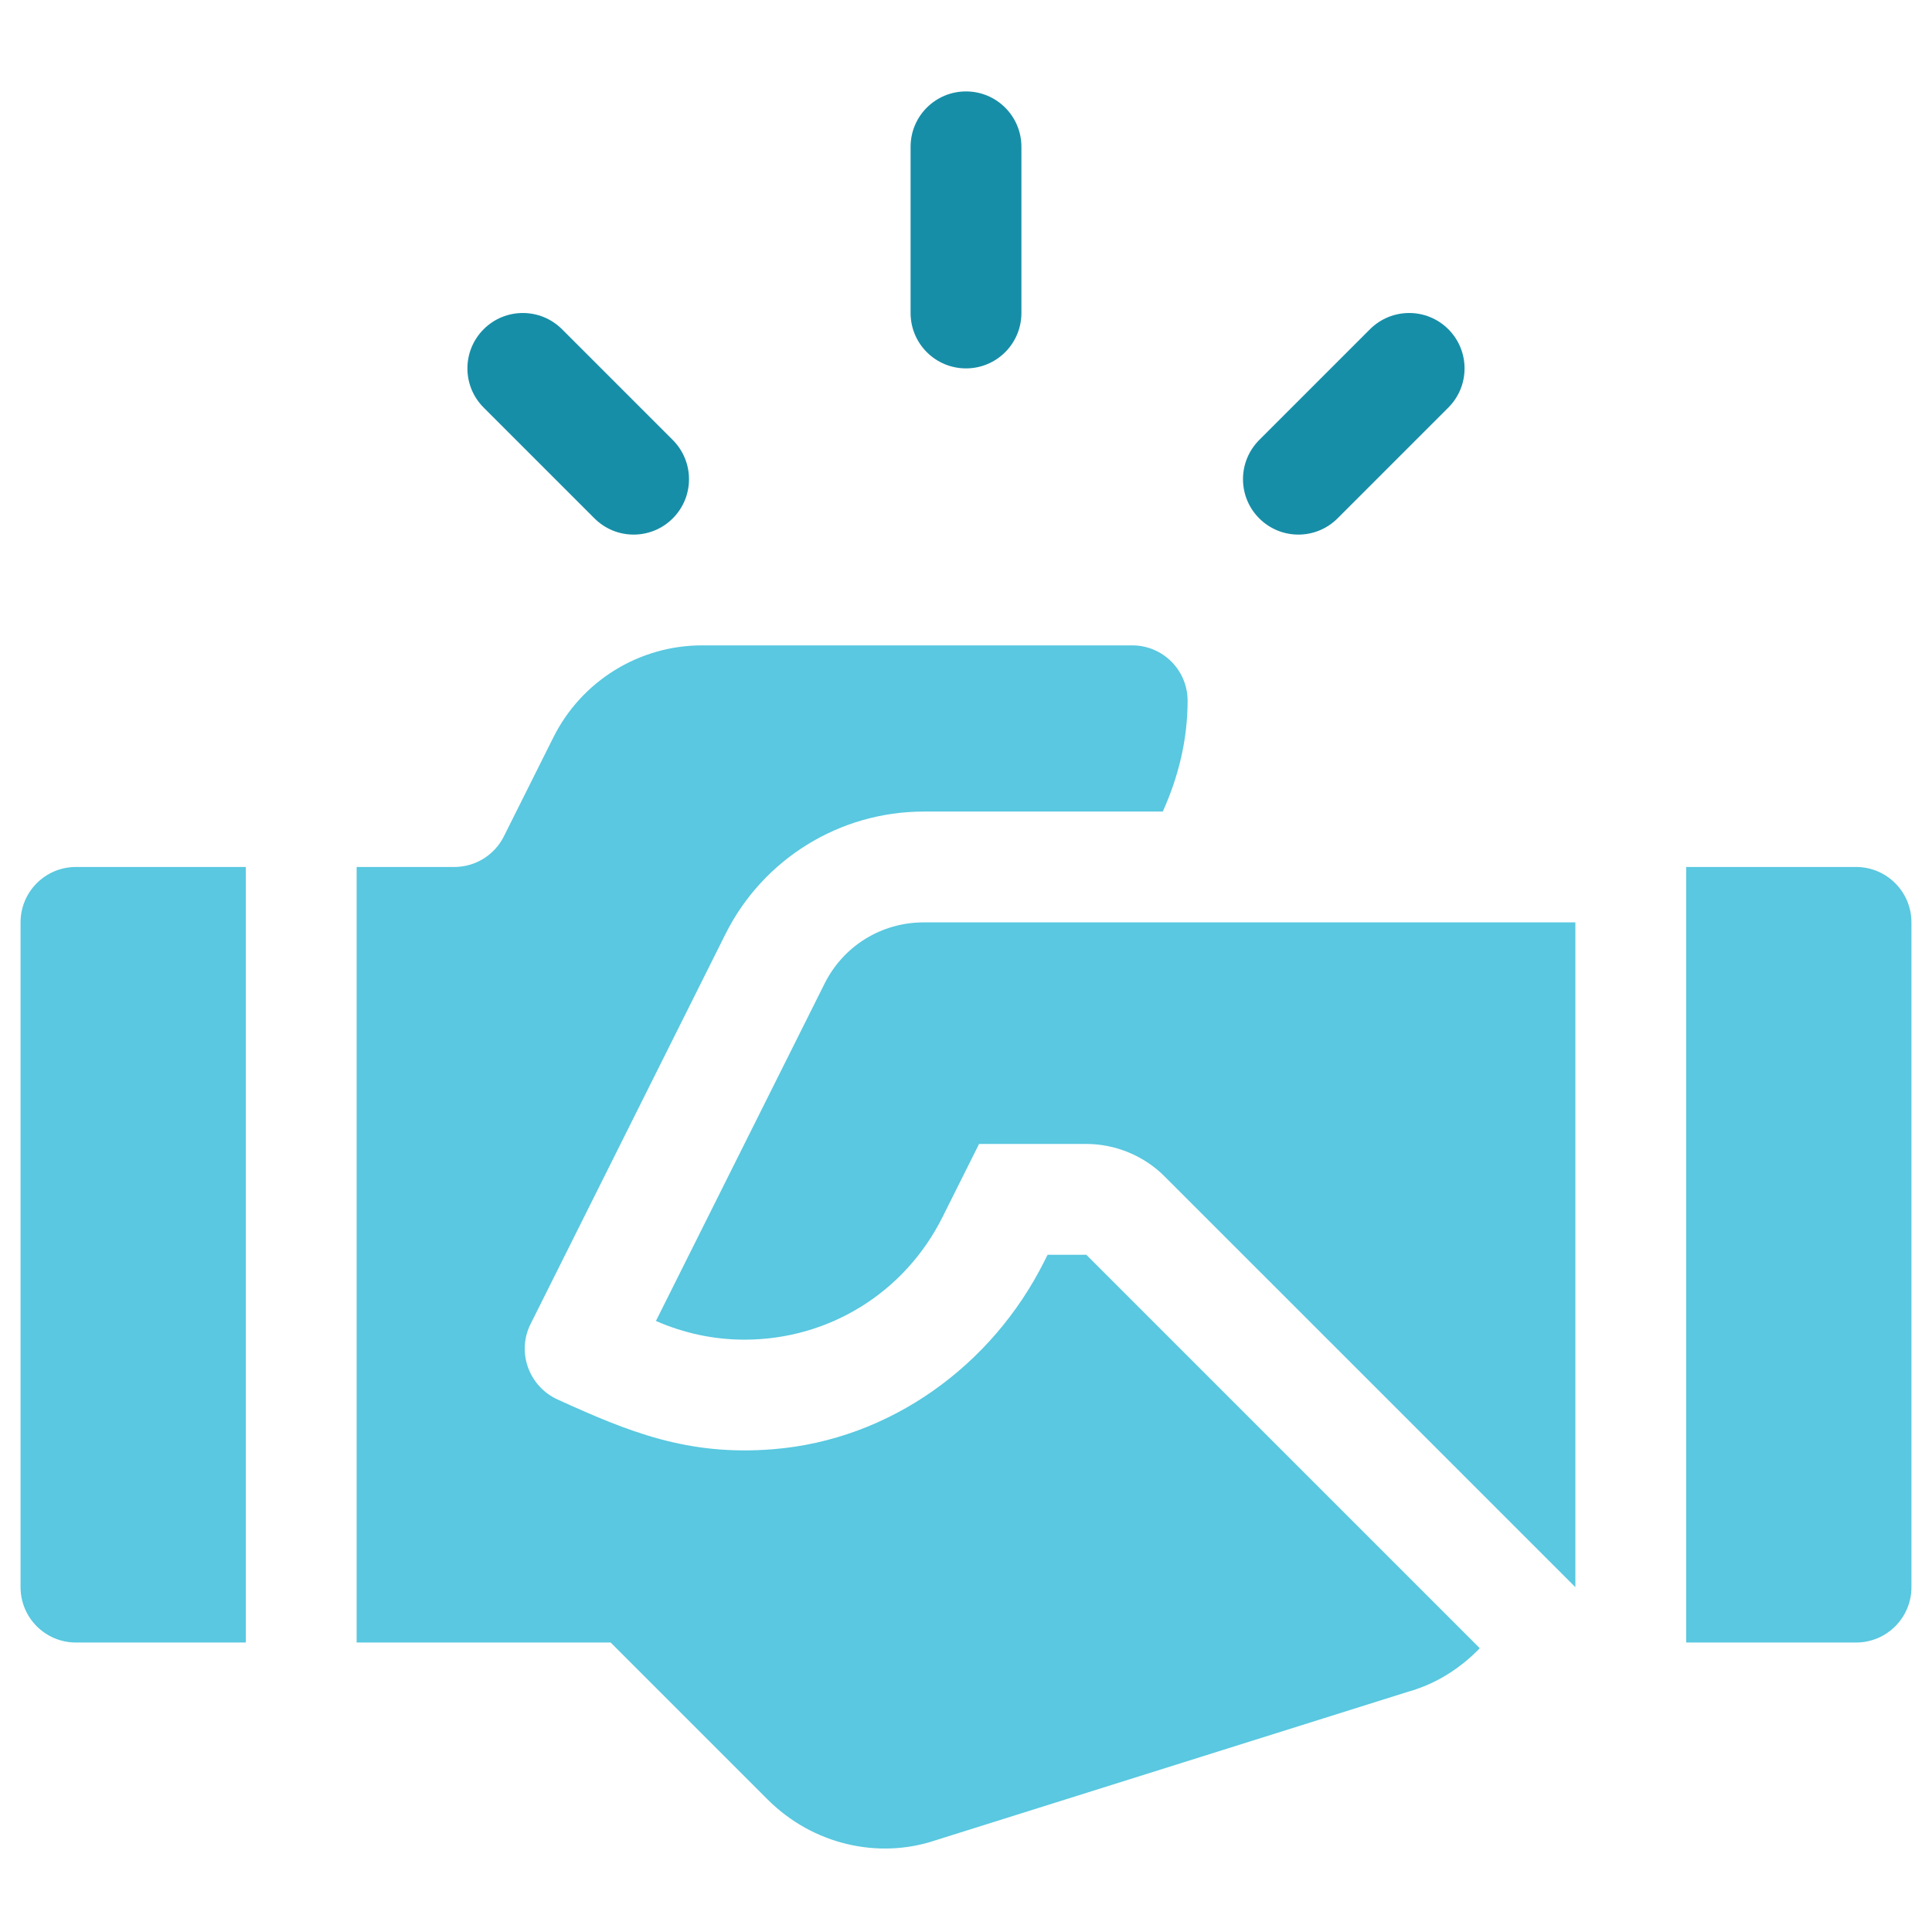 <svg width="46" height="46" viewBox="0 0 46 47" fill="none" xmlns="http://www.w3.org/2000/svg">
<path d="M23 2.224C22.255 2.224 21.652 2.827 21.652 3.571V7.614C21.652 8.359 22.255 8.962 23 8.962C23.745 8.962 24.348 8.359 24.348 7.614V3.571C24.348 2.827 23.745 2.224 23 2.224Z" fill="#178EA8"/>
<path d="M15.867 10.704L13.172 8.009C12.645 7.483 11.792 7.483 11.266 8.009C10.739 8.536 10.739 9.389 11.266 9.915L13.961 12.61C14.488 13.137 15.341 13.137 15.867 12.61C16.393 12.084 16.393 11.231 15.867 10.704Z" fill="#178EA8"/>
<path d="M34.734 8.009C34.208 7.483 33.355 7.483 32.828 8.009L30.133 10.704C29.607 11.231 29.607 12.084 30.133 12.61C30.66 13.137 31.512 13.137 32.039 12.61L34.734 9.915C35.26 9.389 35.26 8.536 34.734 8.009Z" fill="#178EA8"/>
<path d="M44.652 21.091H40.52V39.958H44.652C45.397 39.958 46 39.355 46 38.611V22.439C46 21.694 45.397 21.091 44.652 21.091Z" fill="#59C8E0"/>
<path d="M1.348 21.091C0.603 21.091 0 21.694 0 22.439V38.611C0 39.355 0.603 39.958 1.348 39.958H5.48V21.091H1.348Z" fill="#59C8E0"/>
<path d="M21.971 22.439C20.943 22.439 20.019 23.01 19.56 23.928L15.457 32.135C16.145 32.437 16.871 32.59 17.613 32.59C19.665 32.59 21.512 31.446 22.431 29.603L23.318 27.829H25.927C26.636 27.829 27.331 28.117 27.832 28.619L37.824 38.611V22.439H21.971Z" fill="#59C8E0"/>
<path d="M25.927 30.525H24.985L24.907 30.68C23.634 33.226 21.151 35.024 18.314 35.255C16.227 35.426 14.78 34.826 13.065 34.046C12.367 33.728 12.064 32.895 12.407 32.21L17.148 22.724C18.061 20.897 19.928 19.743 21.971 19.743H27.787C28.16 18.916 28.391 18.014 28.391 17.048C28.391 16.303 27.788 15.7 27.043 15.7H16.58C15.049 15.7 13.648 16.566 12.963 17.936L11.758 20.346C11.53 20.802 11.063 21.091 10.553 21.091H8.176V39.958H14.356L18.174 43.776C19.281 44.883 20.875 45.232 22.25 44.772L33.759 41.154C34.447 40.961 35.027 40.582 35.499 40.097L25.927 30.525Z" fill="#59C8E0"/>
</svg>
